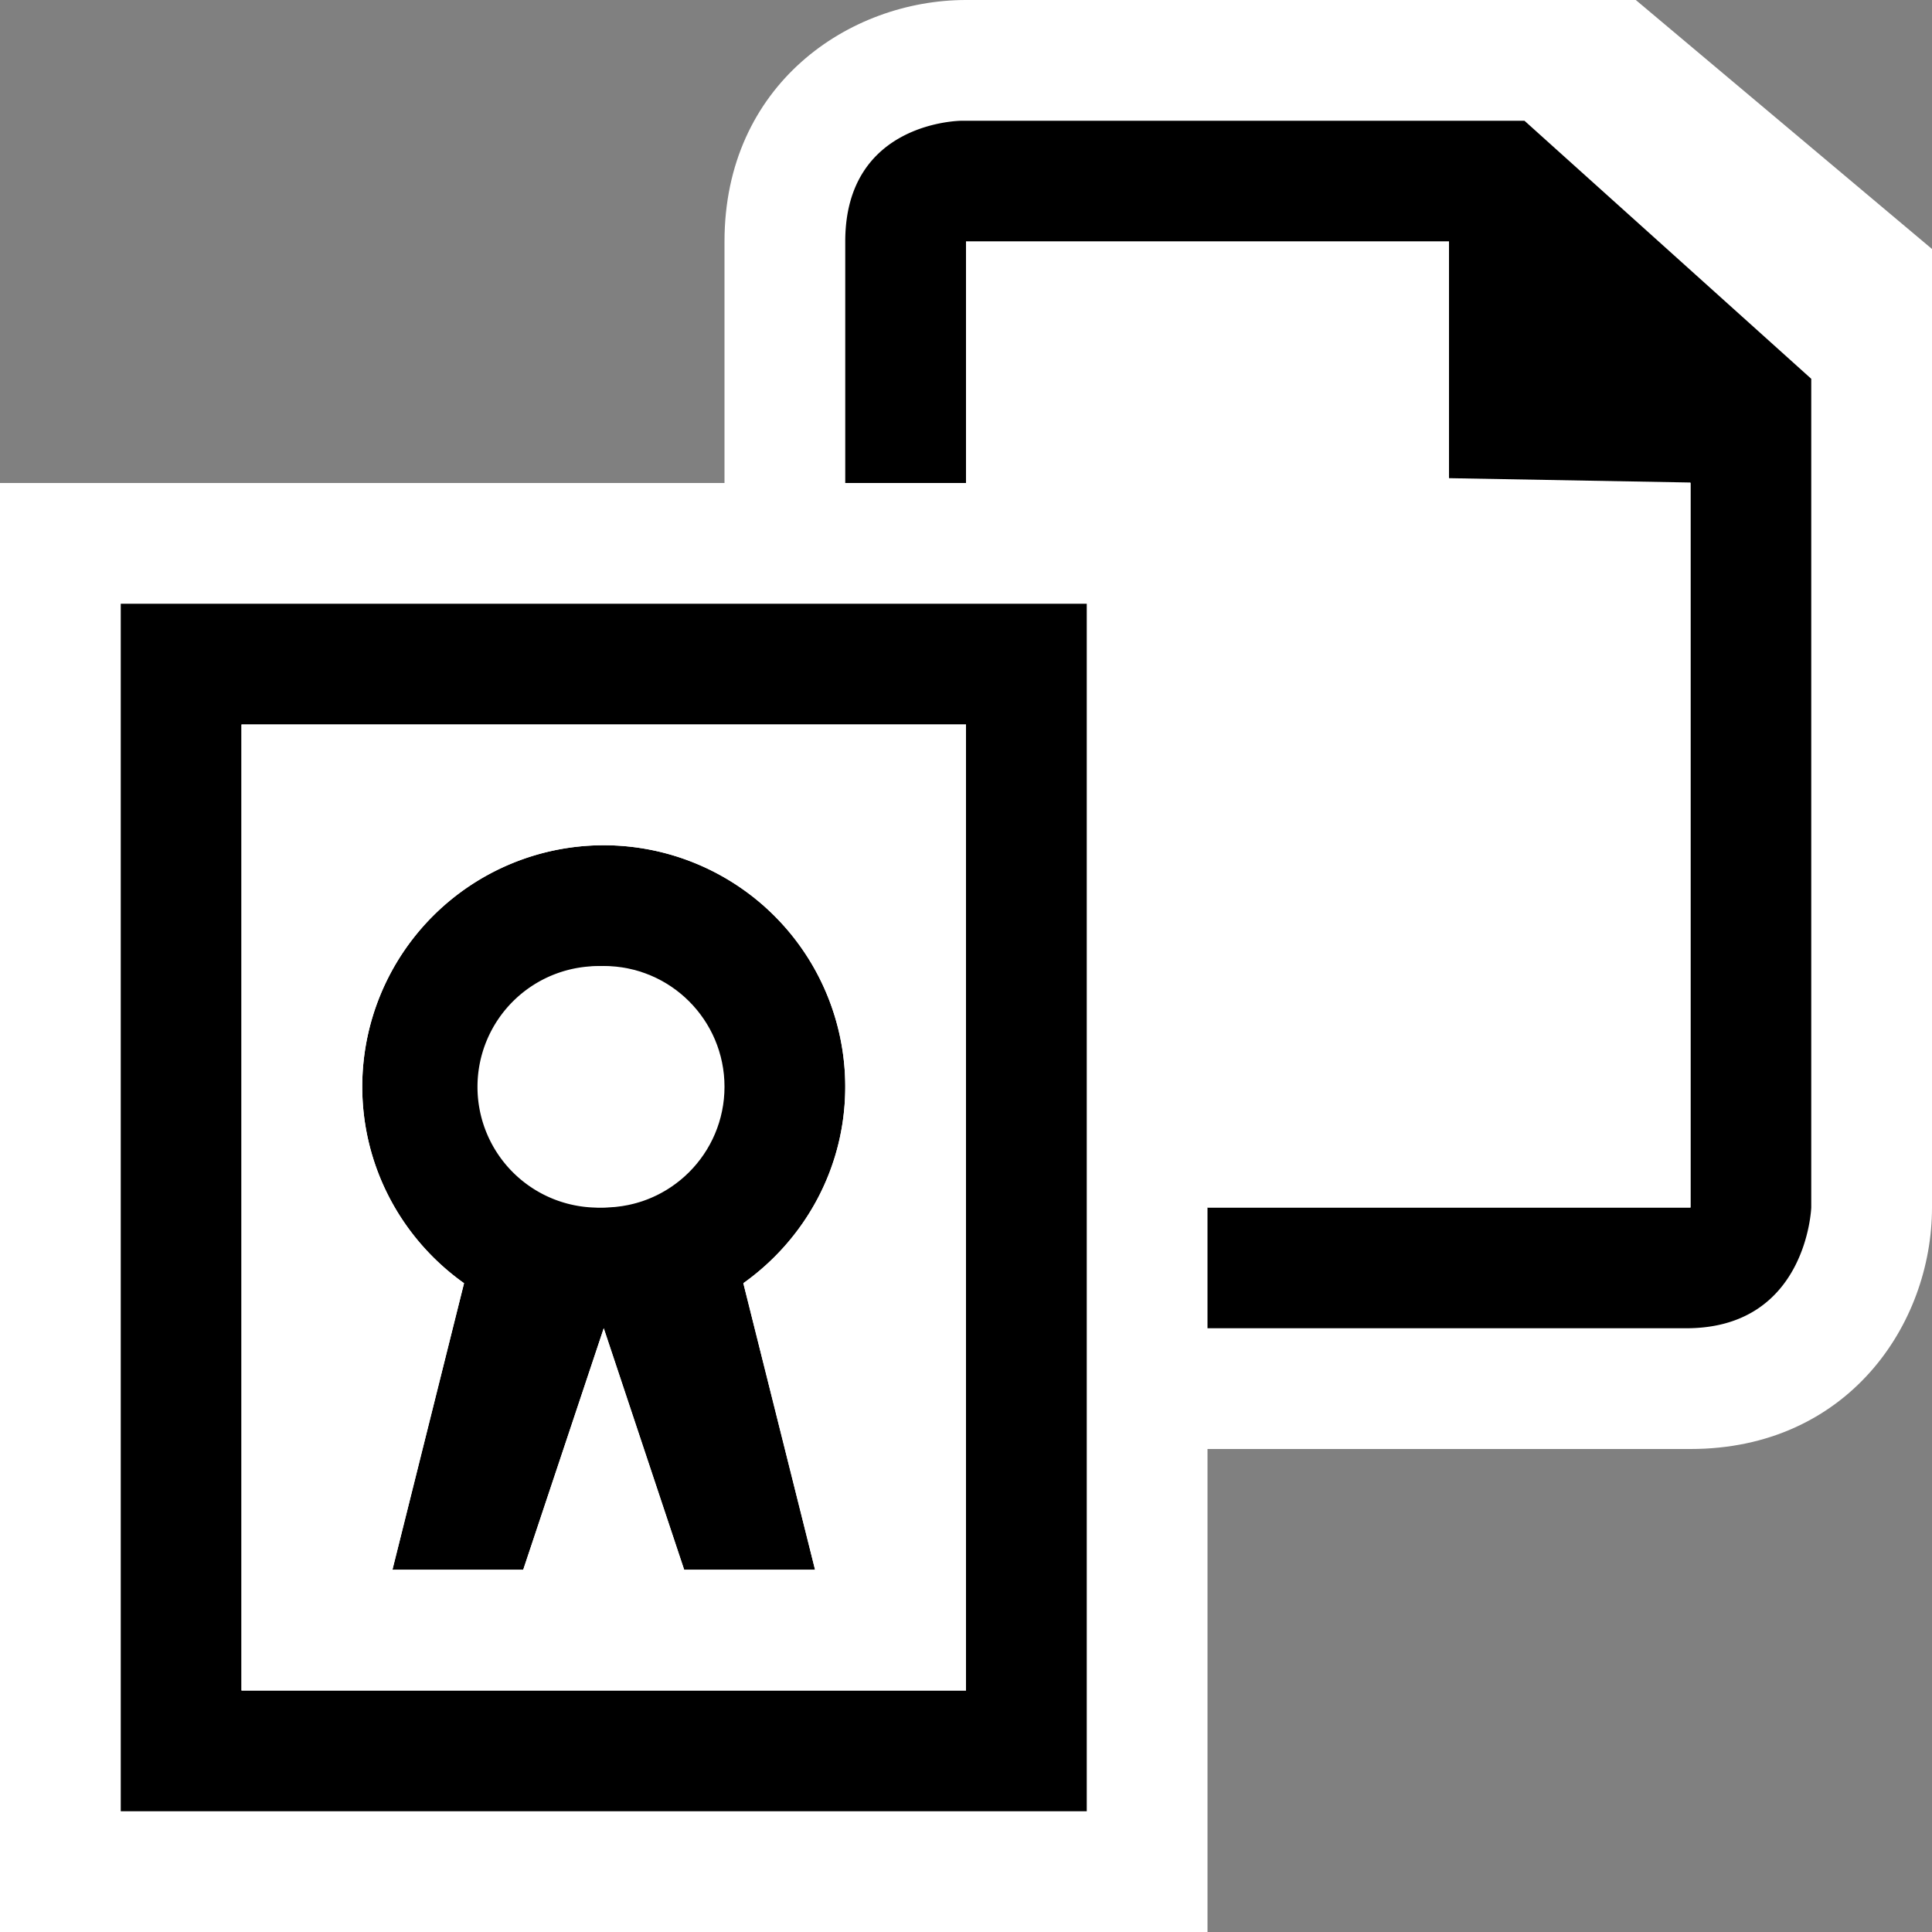 <svg xmlns="http://www.w3.org/2000/svg" viewBox="0 0 16 16"><rect x="0" y="0" width="16" height="16" fill="#808080" stroke="none"/><style>.st0{opacity:0}.st0,.st1{fill:white}.st2{fill:black}.st3{fill:white}</style><g id="outline"><path class="st0" d="M0 0h16v16H0z"/><path class="st1" d="M13.547 0H8c-.969 0-2 .701-2 2v2H0v12h10v-4h4c1.299 0 2-1.03 2-2V2.062L13.547 0z"/></g><g id="icon_x5F_bg"><path class="st2" d="M1 5v10h8V5H1zm7 9H2V6h6v8z"/><path class="st2" d="M12.625 1h-4.66S7 1 7 2v2h1V2h4v2h2v6h-4v1h3.965c1 0 1.035-1 1.035-1V3.137L12.625 1zM7 9a2 2 0 0 0-4 0c0 .672.334 1.264.843 1.627L3.25 13h1.083L5 11l.666 2H6.75l-.594-2.373C6.666 10.264 7 9.672 7 9zm-2 1a1 1 0 1 1-.002-1.998A1 1 0 0 1 5 10z"/></g><g id="icon_x5F_fg"><path class="st3" d="M12 3.96V2H8v2h2v6h4V3.996z"/><circle class="st3" cx="5" cy="9" r="1"/><path class="st3" d="M2 6v8h6V6H2zm4.75 7H5.666L5 11l-.667 2H3.25l.593-2.373A1.995 1.995 0 0 1 3 9a2 2 0 0 1 4 0c0 .672-.334 1.264-.844 1.627L6.75 13z"/></g></svg>